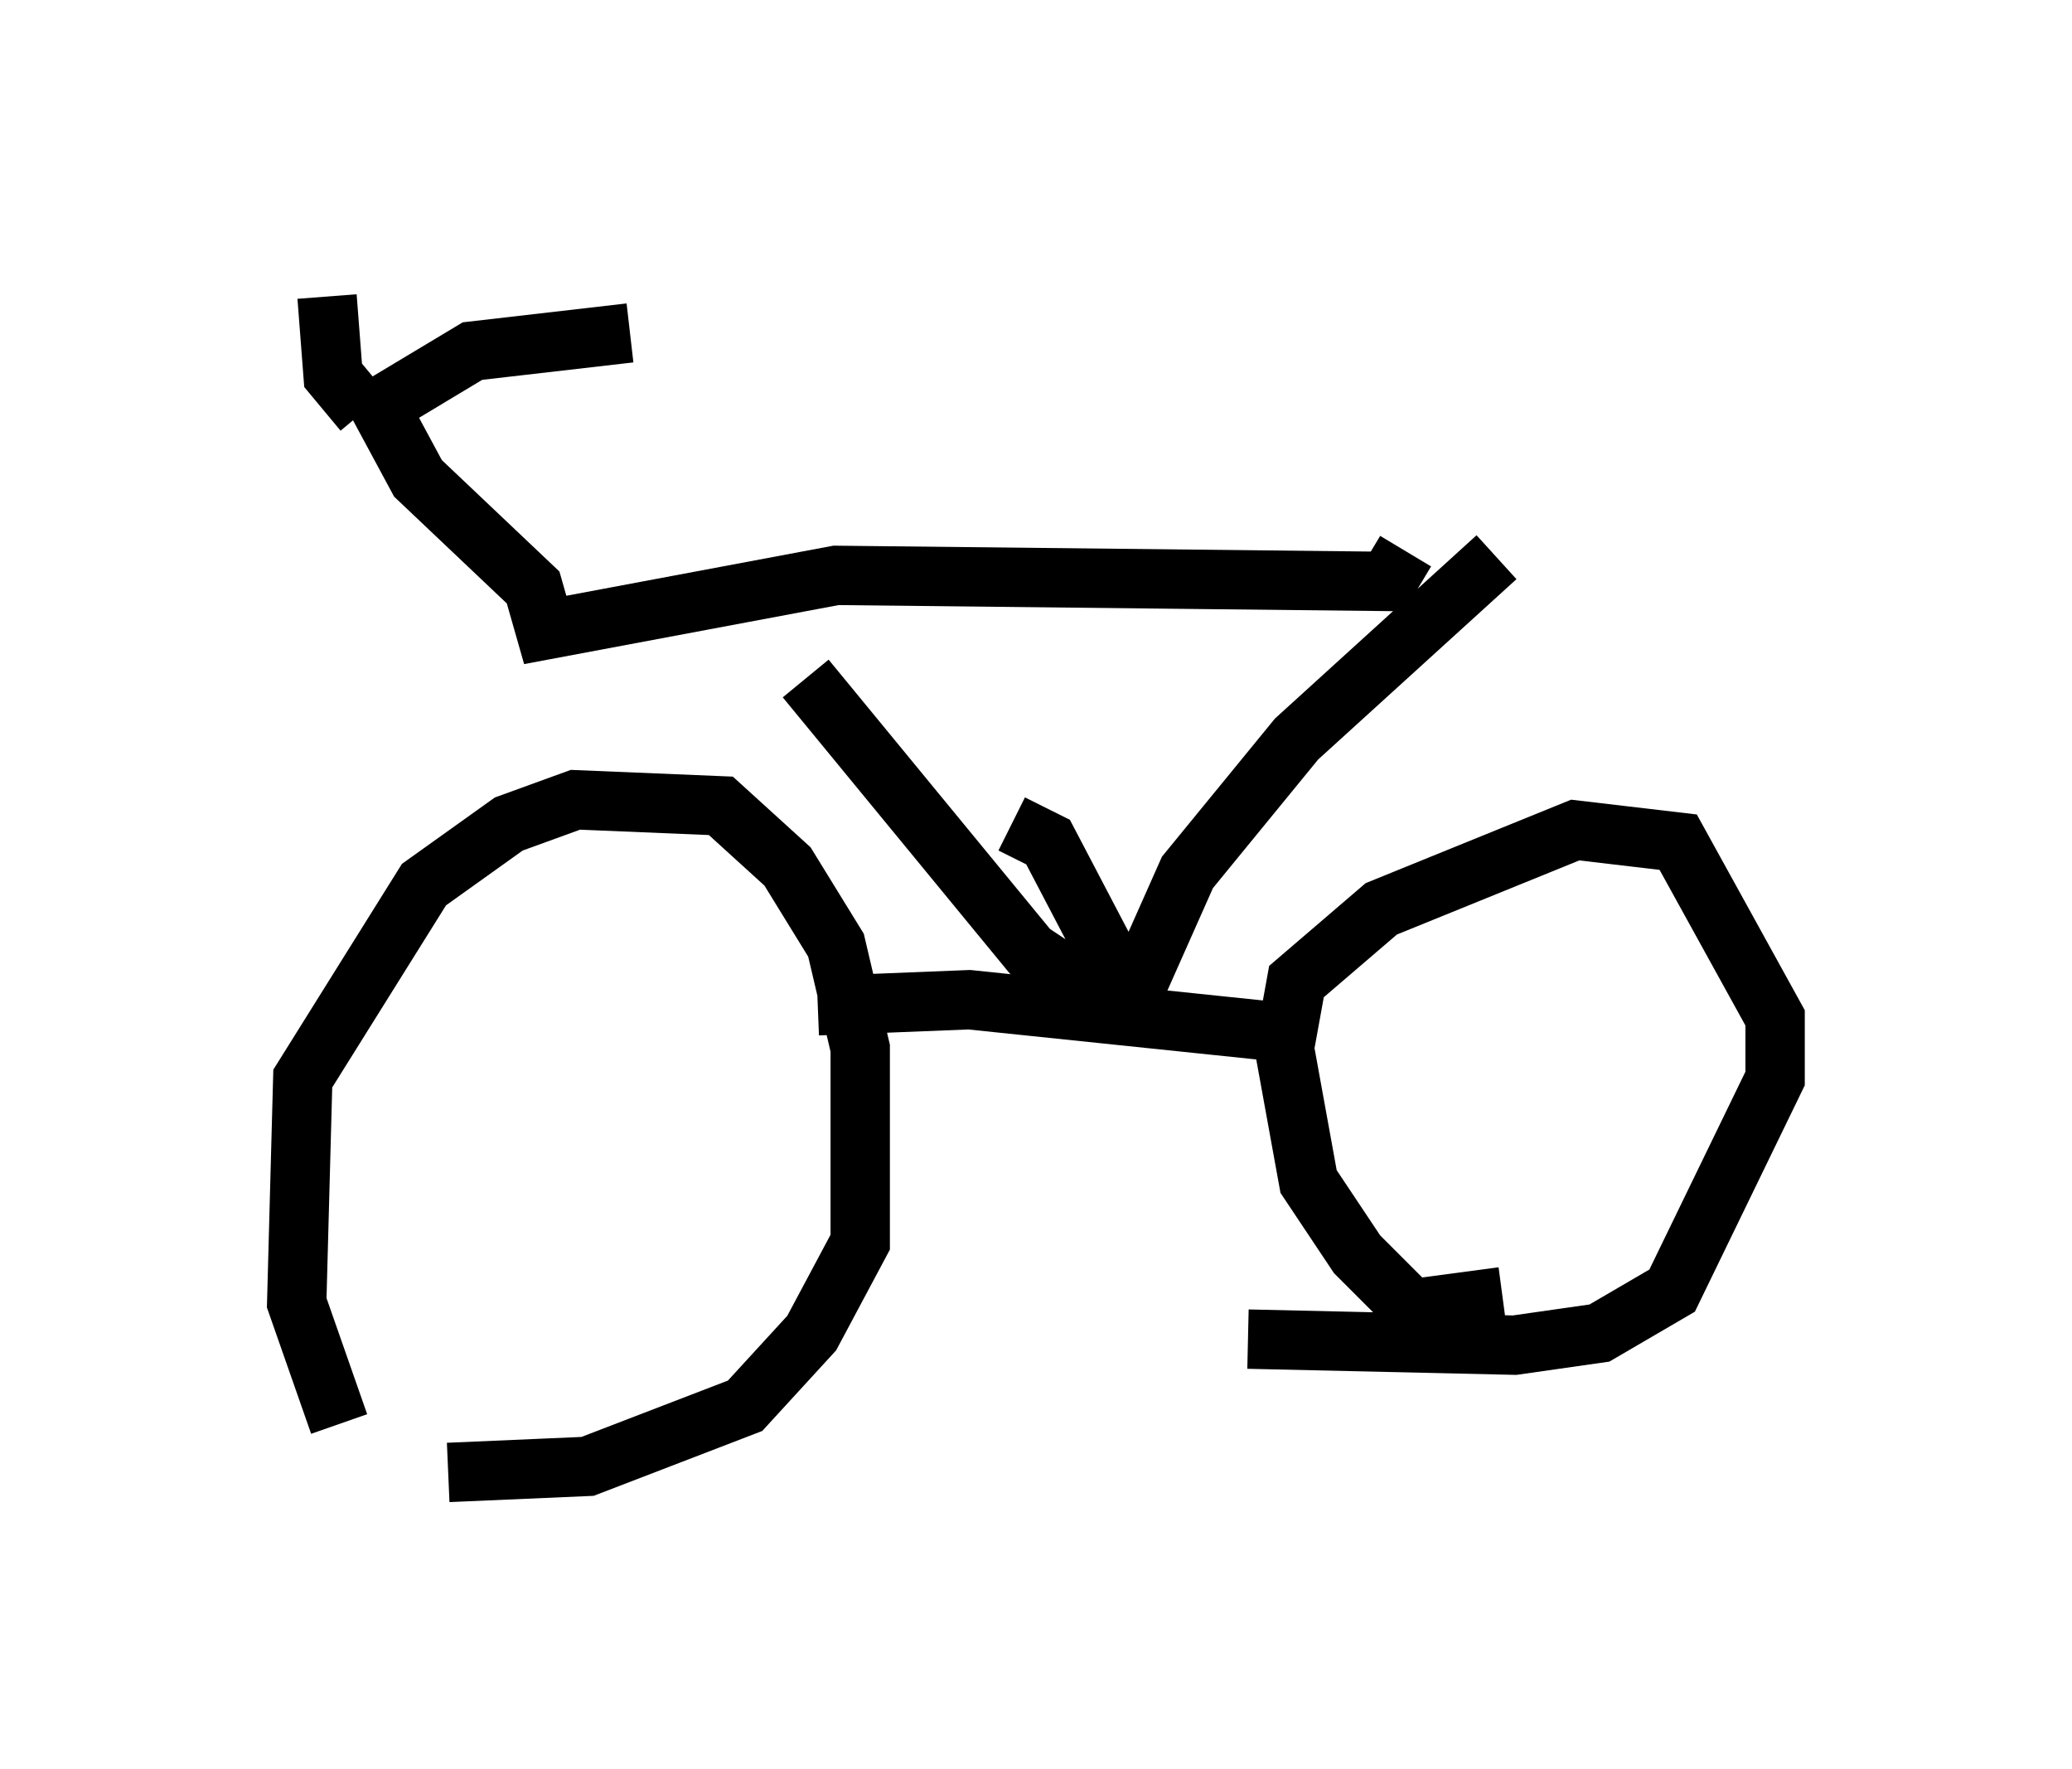 <?xml version="1.0" encoding="utf-8" ?>
<svg baseProfile="full" height="29.804" version="1.1" width="34.909" xmlns="http://www.w3.org/2000/svg" xmlns:ev="http://www.w3.org/2001/xml-events" xmlns:xlink="http://www.w3.org/1999/xlink"><defs /><rect fill="white" height="29.804" width="34.909" x="0" y="0" /><path d="M6.735, 24.702 m-1.021, -0.715 l-0.715, -2.042 0.102, -3.777 l2.042, -3.267 1.429, -1.021 l1.123, -0.408 2.45, 0.102 l1.123, 1.021 0.817, 1.327 l0.408, 1.735 0.0, 3.267 l-0.817, 1.531 -1.123, 1.225 l-2.654, 1.021 -2.348, 0.102 m17.763, -2.96 l-1.531, 0.204 -0.919, -0.919 l-0.817, -1.225 -0.408, -2.246 l0.204, -1.123 1.429, -1.225 l3.267, -1.327 1.735, 0.204 l1.633, 2.96 0.0, 1.021 l-1.735, 3.573 -1.225, 0.715 l-1.429, 0.204 -4.492, -0.102 m-7.248, -5.615 l2.552, -0.102 4.9, 0.51 m-4.185, -3.471 l0.613, 0.306 1.123, 2.144 l-0.817, 0.102 -0.613, -0.408 l-3.777, -4.594 m5.615, 5.104 l0.817, -1.838 1.838, -2.246 l3.369, -3.063 m-1.531, -0.102 l-0.306, 0.51 -9.29, -0.102 l-4.9, 0.919 -0.204, -0.715 l-1.94, -1.838 -0.715, -1.327 m0.102, 0.102 l1.531, -0.919 2.654, -0.306 m-4.492, 1.327 l-0.51, -0.613 -0.102, -1.327 " fill="none" stroke="black" stroke-width="1" /></svg>